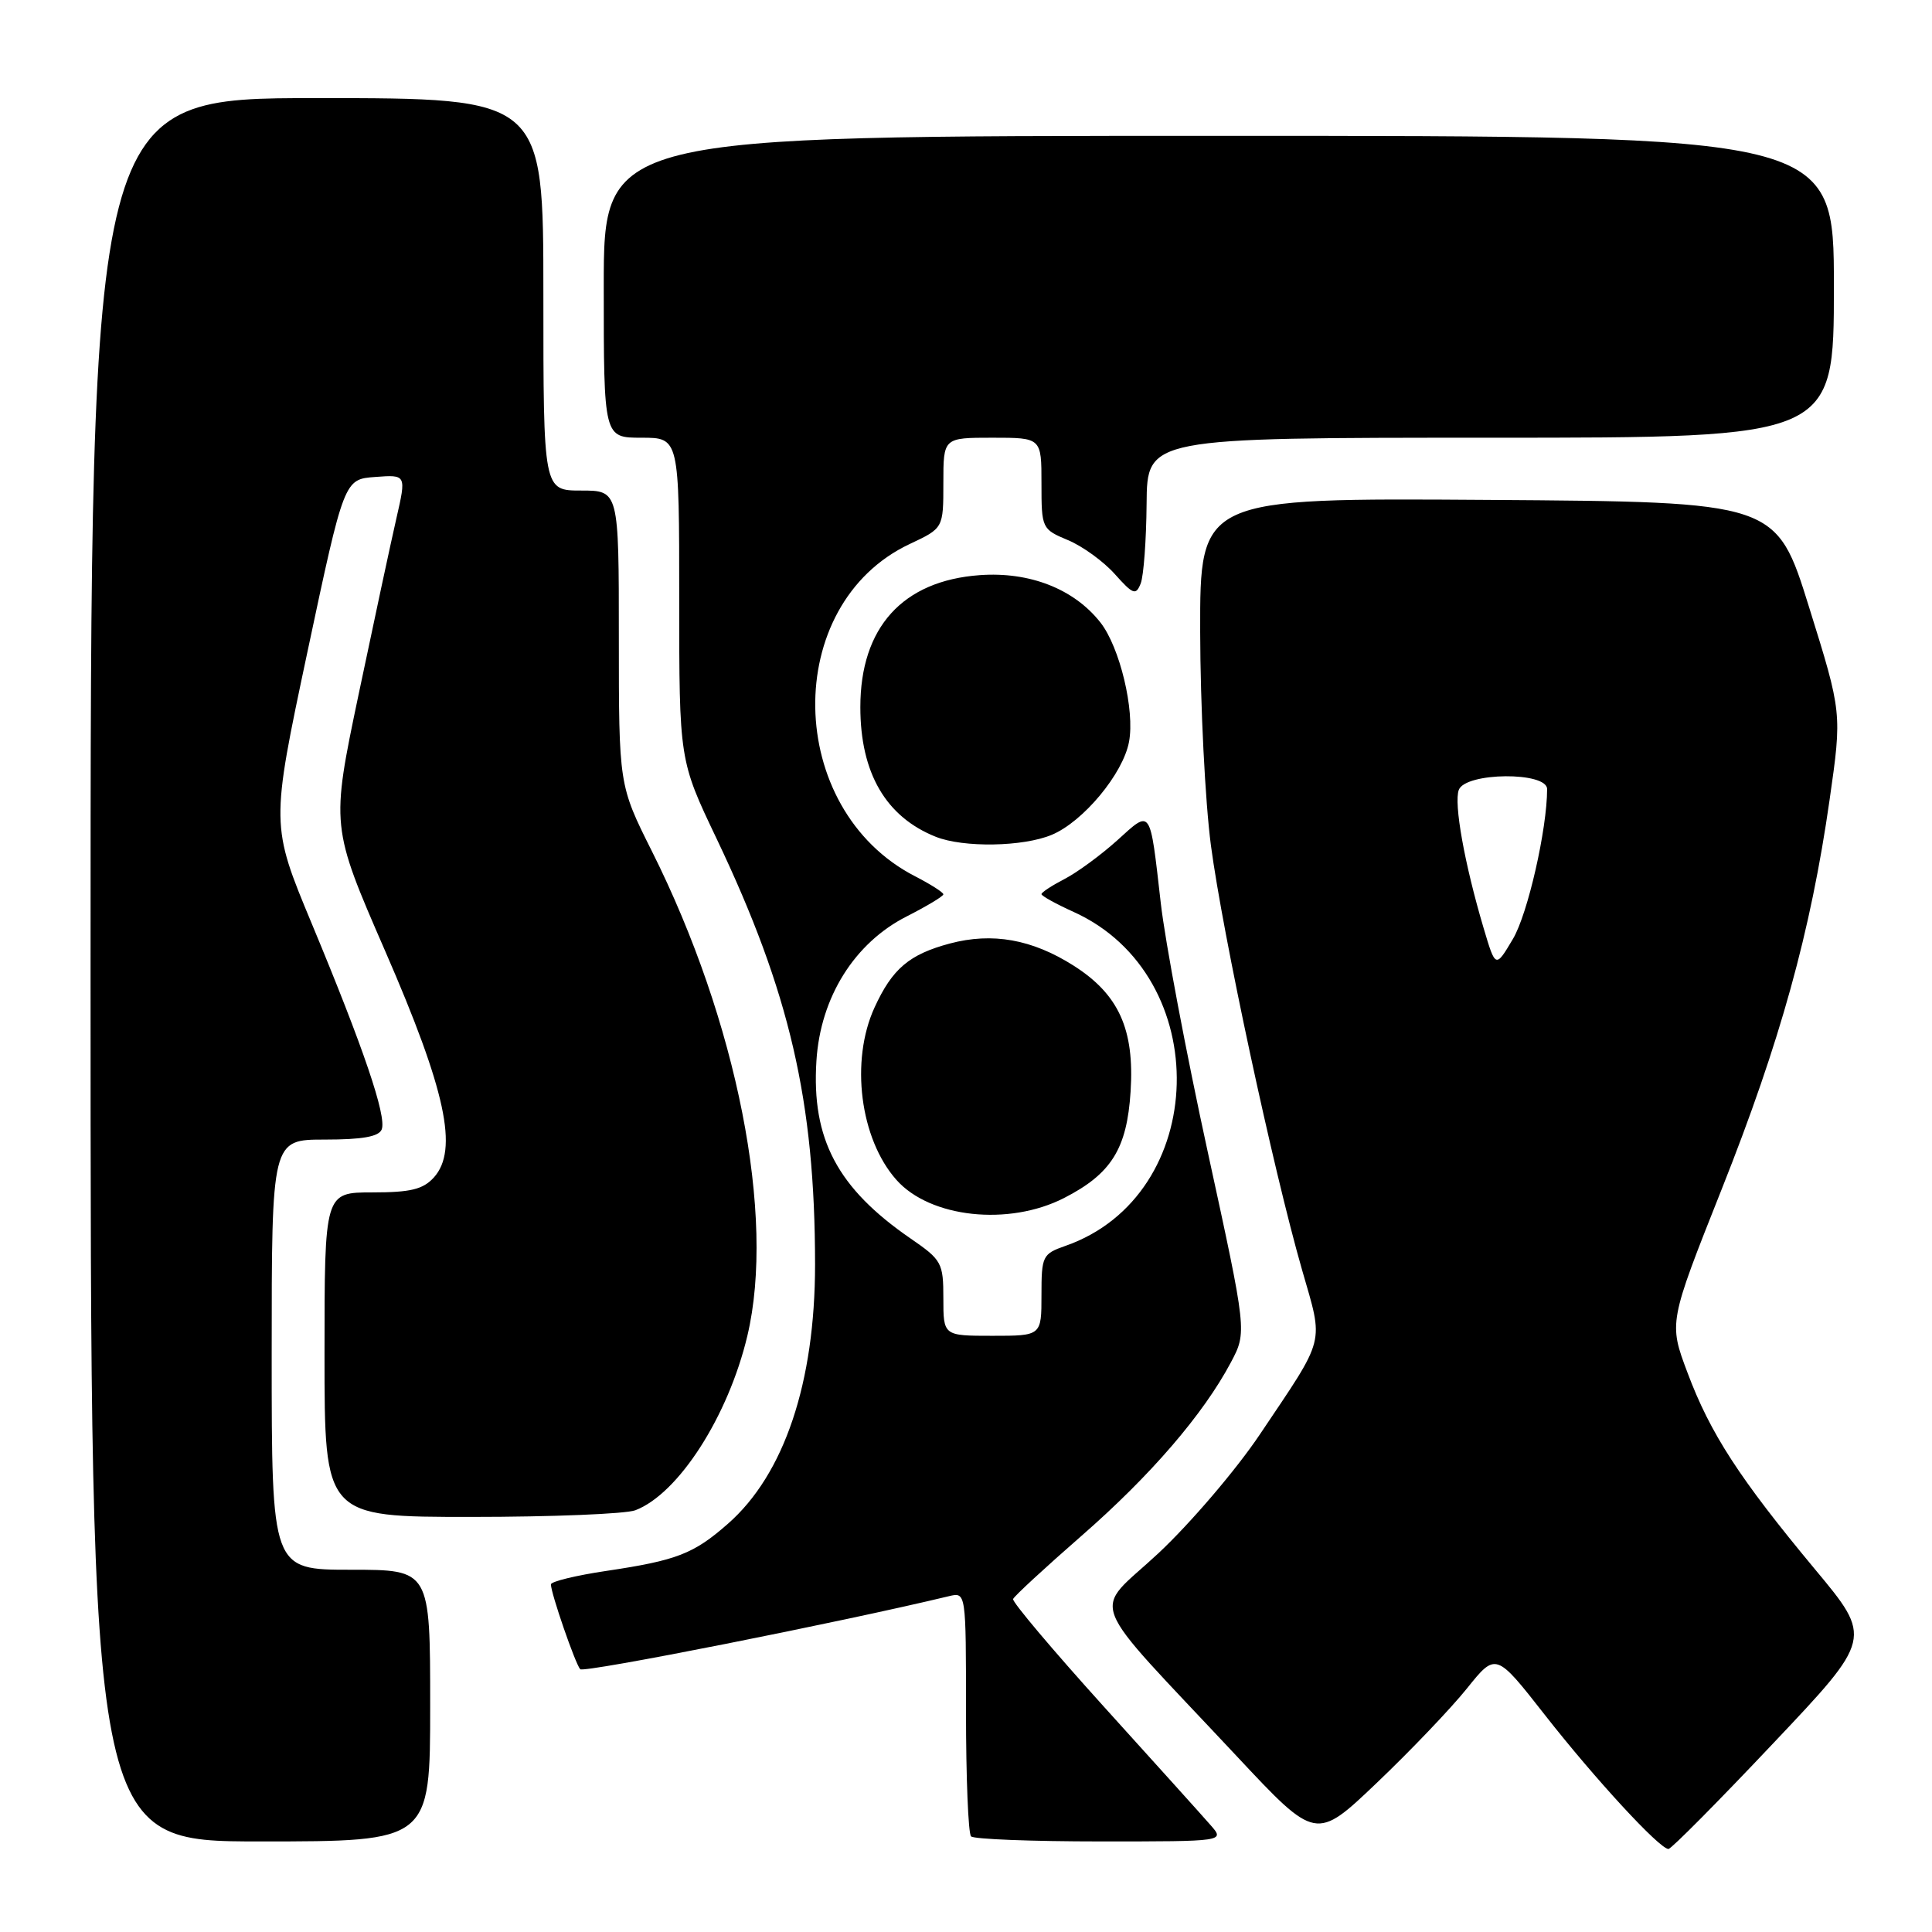 <?xml version="1.0" encoding="UTF-8" standalone="no"?>
<!DOCTYPE svg PUBLIC "-//W3C//DTD SVG 1.1//EN" "http://www.w3.org/Graphics/SVG/1.1/DTD/svg11.dtd" >
<svg xmlns="http://www.w3.org/2000/svg" xmlns:xlink="http://www.w3.org/1999/xlink" version="1.1" viewBox="0 0 256 256">
 <g >
 <path fill="currentColor"
d=" M 234.92 231.04 C 248.12 217.09 248.12 217.09 240.48 207.92 C 230.49 195.91 226.61 189.93 223.60 181.88 C 221.11 175.26 221.11 175.26 228.14 157.56 C 235.88 138.07 239.93 123.48 242.43 105.98 C 244.08 94.46 244.08 94.46 239.72 80.48 C 235.37 66.50 235.37 66.50 197.19 66.24 C 159.00 65.98 159.00 65.98 159.03 83.74 C 159.05 93.51 159.69 106.22 160.45 112.00 C 162.01 123.79 168.70 154.95 172.53 168.27 C 175.41 178.30 175.76 176.92 166.95 190.05 C 163.80 194.75 157.74 201.84 153.50 205.81 C 144.67 214.05 143.44 210.87 163.88 232.71 C 174.37 243.92 174.37 243.92 182.43 236.24 C 186.87 232.01 192.24 226.39 194.36 223.75 C 198.21 218.95 198.21 218.95 204.69 227.22 C 211.31 235.68 219.90 245.00 221.08 245.00 C 221.44 245.00 227.67 238.72 234.92 231.04 Z  M 57.00 226.00 C 57.00 208.00 57.00 208.00 46.50 208.00 C 36.00 208.00 36.00 208.00 36.00 179.50 C 36.00 151.00 36.00 151.00 43.03 151.00 C 48.02 151.00 50.21 150.61 50.58 149.65 C 51.25 147.91 48.16 138.84 41.32 122.41 C 35.87 109.32 35.87 109.32 40.73 86.41 C 45.60 63.50 45.60 63.50 49.72 63.20 C 53.85 62.89 53.85 62.89 52.52 68.70 C 51.79 71.89 49.54 82.38 47.52 92.00 C 43.85 109.50 43.85 109.50 51.03 126.00 C 59.09 144.52 60.78 152.37 57.49 156.02 C 56.05 157.60 54.40 158.00 49.35 158.00 C 43.00 158.00 43.00 158.00 43.00 179.50 C 43.00 201.00 43.00 201.00 62.43 201.00 C 73.12 201.00 82.91 200.60 84.18 200.12 C 89.90 197.94 96.50 187.66 99.03 177.00 C 102.78 161.19 97.68 135.35 86.37 112.77 C 82.00 104.04 82.00 104.04 82.00 84.52 C 82.00 65.00 82.00 65.00 77.00 65.00 C 72.00 65.00 72.00 65.00 72.00 39.00 C 72.00 13.00 72.00 13.00 42.00 13.00 C 12.00 13.00 12.00 13.00 12.00 128.50 C 12.00 244.00 12.00 244.00 34.50 244.00 C 57.00 244.00 57.00 244.00 57.00 226.00 Z  M 160.40 241.83 C 159.36 240.63 152.98 233.56 146.24 226.11 C 139.50 218.65 134.10 212.25 134.24 211.88 C 134.38 211.50 138.46 207.74 143.29 203.52 C 152.44 195.54 159.45 187.40 163.10 180.52 C 165.23 176.50 165.23 176.50 160.04 152.67 C 157.18 139.56 154.38 124.71 153.81 119.67 C 152.35 106.91 152.58 107.24 148.05 111.34 C 145.89 113.29 142.74 115.60 141.06 116.47 C 139.38 117.34 138.00 118.24 138.00 118.48 C 138.00 118.71 139.91 119.77 142.25 120.83 C 161.02 129.31 160.30 158.42 141.16 165.09 C 138.14 166.15 138.00 166.43 138.00 171.60 C 138.00 177.00 138.00 177.00 131.50 177.00 C 125.00 177.00 125.00 177.00 125.00 172.05 C 125.00 167.33 124.79 166.95 120.66 164.11 C 110.97 157.44 107.52 150.93 108.18 140.57 C 108.71 132.14 113.22 124.94 120.14 121.43 C 122.81 120.07 125.00 118.76 125.00 118.50 C 125.00 118.25 123.31 117.17 121.25 116.11 C 103.95 107.21 103.52 80.09 120.55 72.08 C 125.00 69.99 125.00 69.99 125.00 63.99 C 125.00 58.00 125.00 58.00 131.50 58.00 C 138.00 58.00 138.00 58.00 138.00 64.05 C 138.00 70.02 138.05 70.12 141.51 71.57 C 143.44 72.37 146.23 74.40 147.72 76.07 C 150.15 78.79 150.51 78.92 151.15 77.31 C 151.54 76.31 151.89 71.56 151.93 66.75 C 152.00 58.00 152.00 58.00 197.50 58.00 C 243.00 58.00 243.00 58.00 243.00 38.00 C 243.00 18.00 243.00 18.00 161.50 18.00 C 80.00 18.00 80.00 18.00 80.00 38.00 C 80.00 58.00 80.00 58.00 85.00 58.00 C 90.00 58.00 90.00 58.00 90.00 79.37 C 90.00 100.74 90.00 100.74 94.95 111.12 C 104.65 131.49 107.99 145.92 108.00 167.54 C 108.00 183.19 103.92 195.36 96.45 201.91 C 91.91 205.90 89.68 206.76 80.37 208.15 C 76.32 208.75 73.00 209.56 73.00 209.94 C 73.00 211.12 76.23 220.46 76.88 221.18 C 77.36 221.70 111.38 214.96 125.75 211.50 C 128.00 210.96 128.00 210.96 128.00 226.81 C 128.00 235.53 128.30 242.97 128.67 243.33 C 129.03 243.70 136.75 244.00 145.82 244.00 C 162.31 244.00 162.31 244.00 160.40 241.83 Z  M 140.98 158.75 C 147.26 155.54 149.33 152.23 149.81 144.62 C 150.34 136.37 148.23 131.74 142.24 127.94 C 136.75 124.46 131.50 123.52 125.86 125.02 C 120.48 126.46 118.24 128.35 115.88 133.50 C 112.64 140.57 113.95 150.92 118.79 156.35 C 123.25 161.37 133.65 162.49 140.98 158.75 Z  M 139.36 110.62 C 143.53 108.88 148.81 102.53 149.60 98.30 C 150.39 94.13 148.38 85.75 145.81 82.48 C 142.31 78.03 136.43 75.73 129.82 76.21 C 119.60 76.95 114.00 83.14 114.00 93.70 C 114.00 102.43 117.38 108.24 124.00 110.88 C 127.66 112.34 135.57 112.21 139.36 110.62 Z  M 196.59 122.99 C 194.05 114.44 192.62 106.44 193.30 104.66 C 194.20 102.32 205.00 102.23 205.00 104.56 C 205.00 109.85 202.44 121.09 200.48 124.40 C 198.17 128.30 198.17 128.30 196.59 122.99 Z "/>
</g>
</svg>